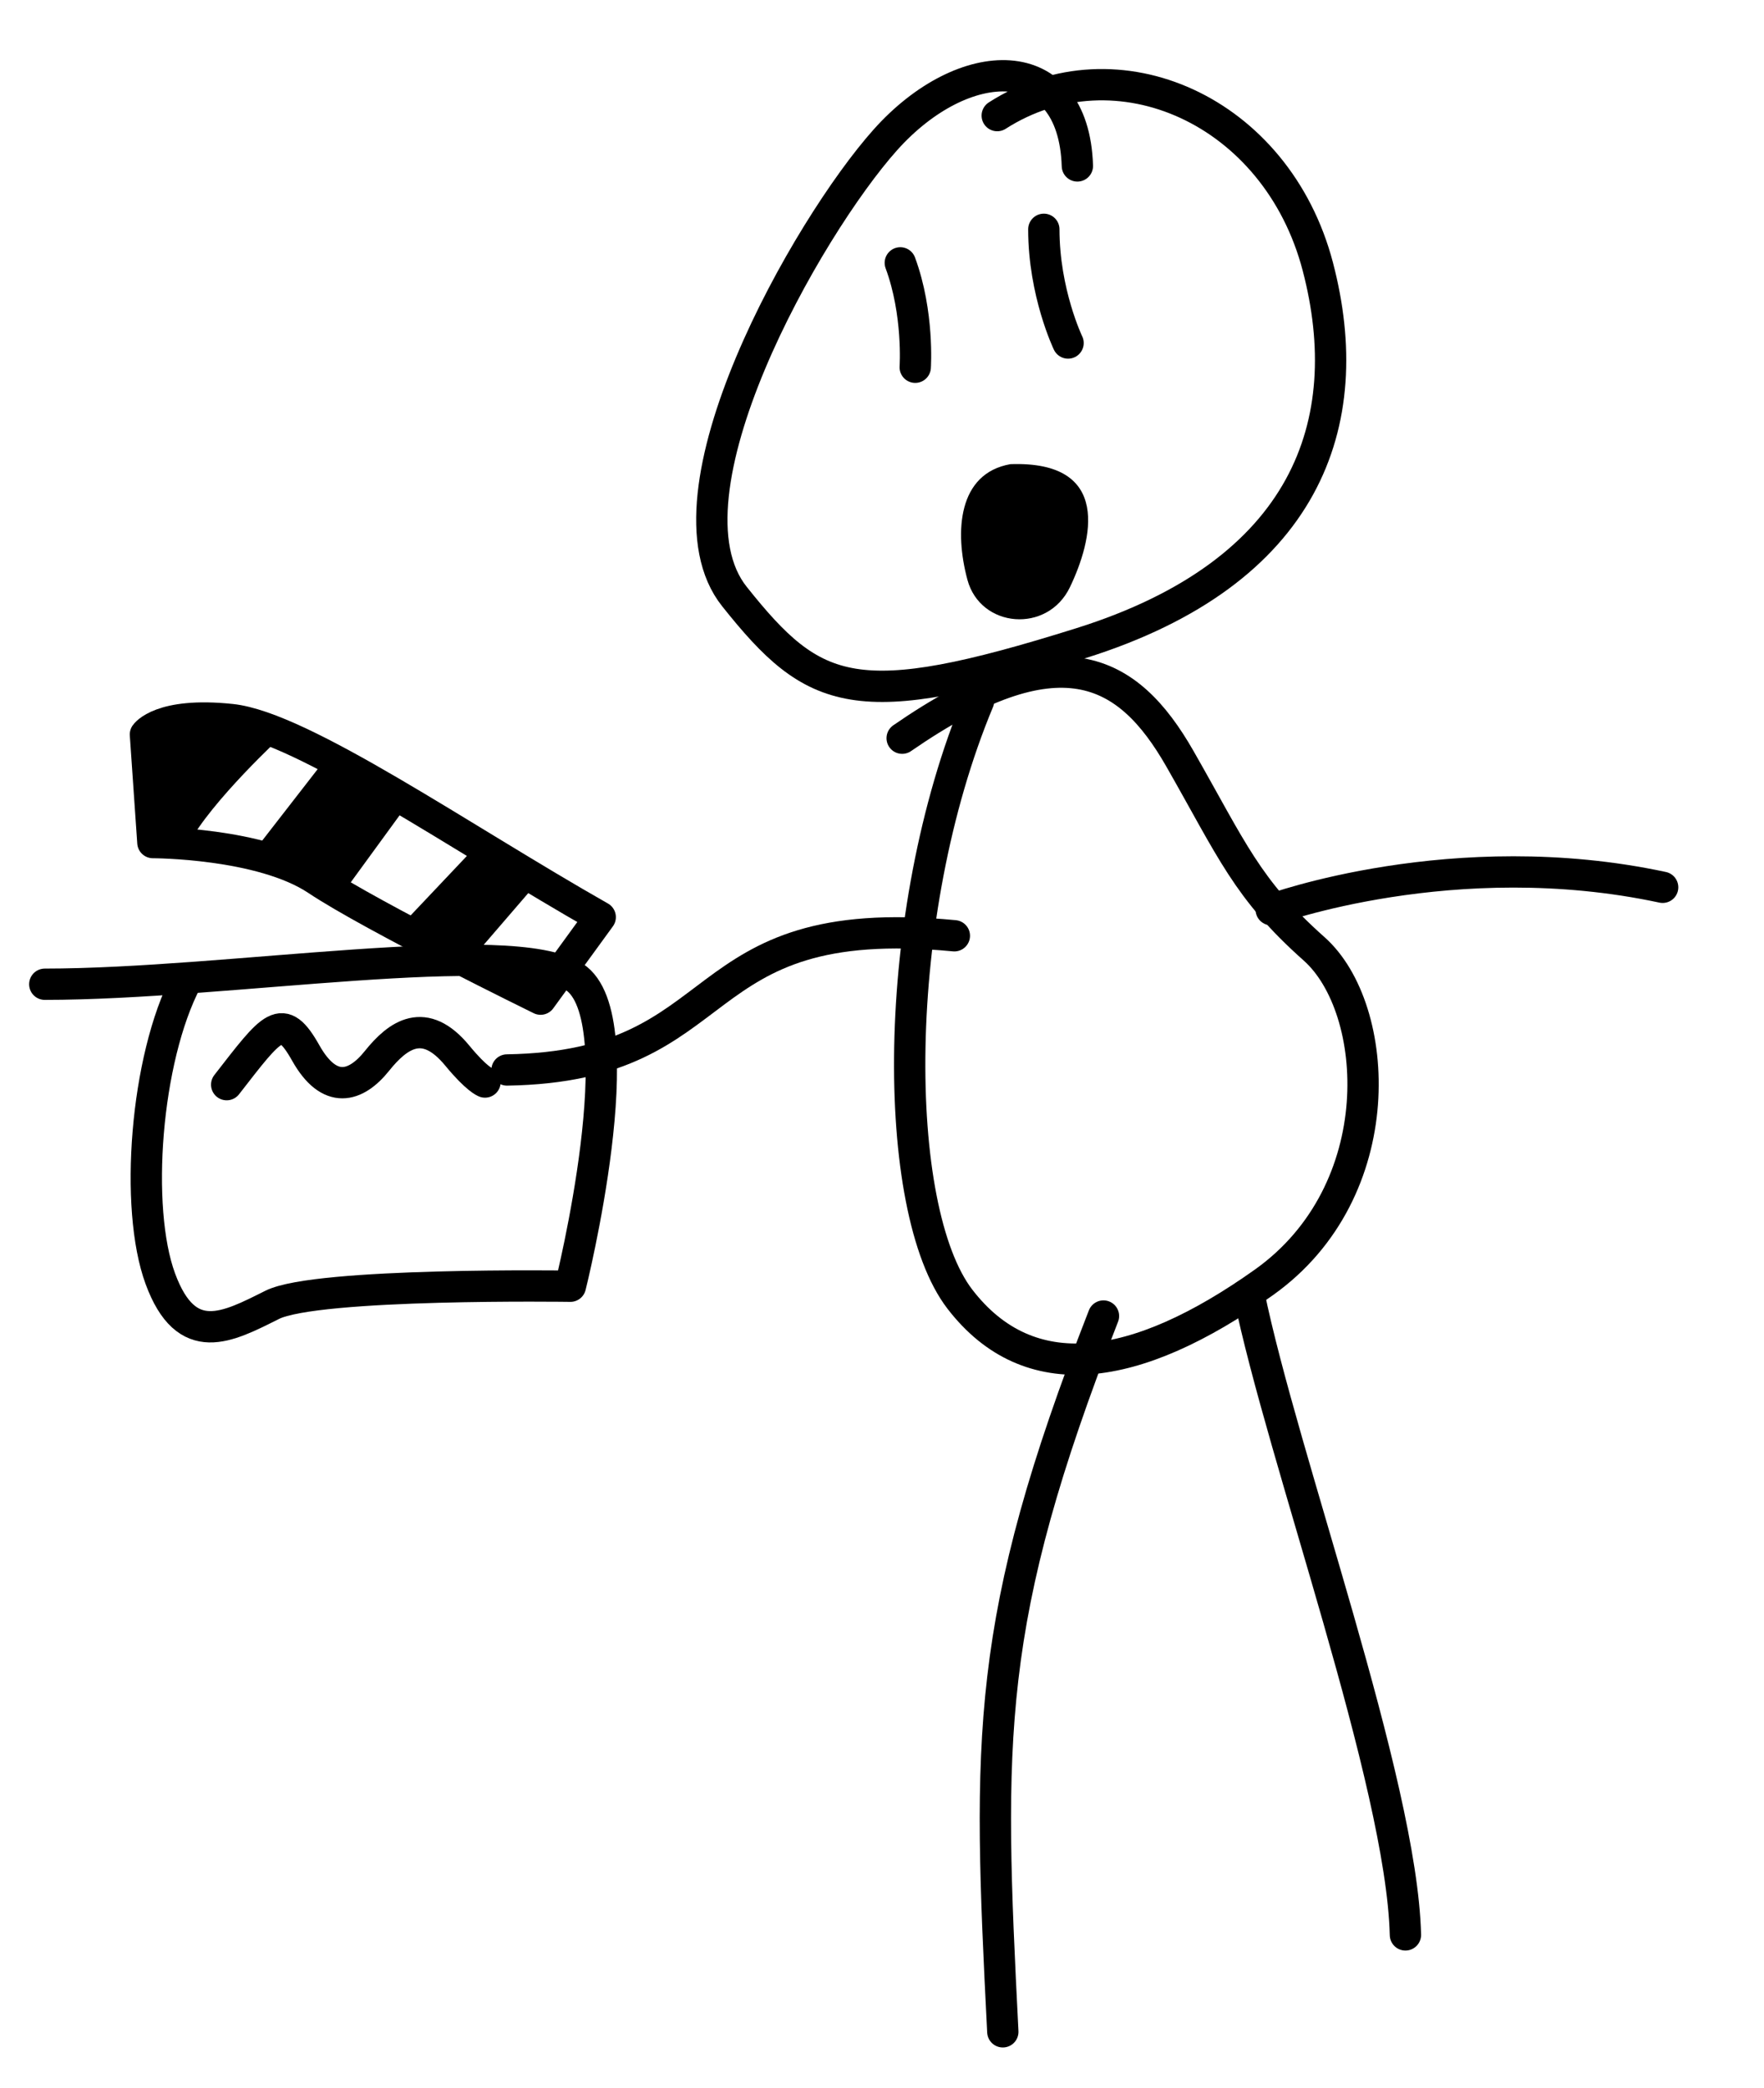 <?xml version="1.0" encoding="UTF-8" standalone="no"?>
<!-- Created with Inkscape (http://www.inkscape.org/) -->

<svg
   xmlns:dc="http://purl.org/dc/elements/1.1/"
   xmlns:cc="http://creativecommons.org/ns#"
   xmlns:rdf="http://www.w3.org/1999/02/22-rdf-syntax-ns#"
   xmlns:svg="http://www.w3.org/2000/svg"
   xmlns="http://www.w3.org/2000/svg"
   xmlns:sodipodi="http://sodipodi.sourceforge.net/DTD/sodipodi-0.dtd"
   xmlns:inkscape="http://www.inkscape.org/namespaces/inkscape"
   width="169"
   height="200"
   id="svg5478"
   version="1.1"
   inkscape:version="0.48.5 r10040"
   sodipodi:docname="New document 17">
  <defs
     id="defs5480" />
  <sodipodi:namedview
     id="base"
     pagecolor="#ffffff"
     bordercolor="#666666"
     borderopacity="1.0"
     inkscape:pageopacity="0.0"
     inkscape:pageshadow="2"
     inkscape:zoom="0.98994949"
     inkscape:cx="71.314921"
     inkscape:cy="238.61139"
     inkscape:document-units="px"
     inkscape:current-layer="layer1"
     showgrid="false"
     inkscape:object-paths="false"
     inkscape:window-width="1920"
     inkscape:window-height="1017"
     inkscape:window-x="-8"
     inkscape:window-y="-8"
     inkscape:window-maximized="1" />
  <g
     inkscape:label="Layer 1"
     inkscape:groupmode="layer"
     id="layer1"
     transform="translate(0,-852.362)">
    <path
       style="fill:none;stroke:#000000;stroke-width:3;stroke-linecap:round;stroke-linejoin:round;stroke-miterlimit:4;stroke-opacity:1;stroke-dasharray:none"
       d="m 105.718,978.437 c -11.429,29.286 -11.071,40.357 -9.643,68.571"
       id="path5497"
       inkscape:connector-curvature="0" />
    <path
       style="fill:none;stroke:#000000;stroke-width:3;stroke-linecap:round;stroke-linejoin:round;stroke-miterlimit:4;stroke-opacity:1;stroke-dasharray:none"
       d="m 119.647,976.294 c 3.214,15.714 14.643,46.786 15,61.429"
       id="path5499"
       inkscape:connector-curvature="0" />
    <path
       style="fill:none;stroke:#000000;stroke-width:3;stroke-linecap:round;stroke-linejoin:round;stroke-miterlimit:4;stroke-opacity:1;stroke-dasharray:none"
       d="m 159.29,937.365 c -20,-4.286 -37.5,2.143 -37.5,2.143"
       id="path5501"
       inkscape:connector-curvature="0" />
    <path
       style="fill:none;stroke:#000000;stroke-width:3;stroke-linecap:round;stroke-linejoin:round;stroke-miterlimit:4;stroke-opacity:1;stroke-dasharray:none"
       d="m 91.432,942.008 c -26.071,-2.5 -20.714,12.5 -42.857,12.857"
       id="path5503"
       inkscape:connector-curvature="0"
       sodipodi:nodetypes="cc" />
    <path
       style="fill:none;stroke:#000000;stroke-width:3;stroke-linecap:round;stroke-linejoin:round;stroke-miterlimit:4;stroke-opacity:1;stroke-dasharray:none"
       d="m 4.29,946.651 c 17.5,0 44.643,-4.643 50.714,-0.714 6.071,3.929 -0.357,29.643 -0.357,29.643 0,0 -24.286,-0.357 -28.571,1.786 -4.286,2.143 -8.214,4.286 -10.714,-2.5 -2.5,-6.786 -1.429,-21.071 2.5,-28.571"
       id="path5505"
       inkscape:connector-curvature="0" />
    <path
       style="fill:none;stroke:#000000;stroke-width:3;stroke-linecap:round;stroke-linejoin:round;stroke-miterlimit:4;stroke-opacity:1;stroke-dasharray:none"
       d="m 57.504,940.223 c -13.214,-7.5 -28.571,-18.214 -35.357,-18.929 -6.786,-0.714 -8.214,1.429 -8.214,1.429 l 0.714,10.357 c 0,0 10.357,0 15.714,3.571 5.357,3.571 21.429,11.429 21.429,11.429 z"
       id="path5507"
       inkscape:connector-curvature="0" />
    <path
       style="fill:#000000;fill-opacity:1;stroke:none"
       d="m 18.049,933.254 c 2.154,-4.131 9.037,-10.469 9.037,-10.469 0,0 -7.233,-2.695 -10.154,-1.426 -2.921,1.269 -2.967,1.833 -2.967,1.833 l 1.06,9.893 z"
       id="path5509"
       inkscape:connector-curvature="0" />
    <path
       style="fill:#000000;fill-opacity:1;stroke:none"
       d="m 31.37,924.84 -7.255,9.346 8.601,3.92 6.456,-8.857 z"
       id="path5511"
       inkscape:connector-curvature="0" />
    <path
       style="fill:#000000;fill-opacity:1;stroke:none"
       d="m 38.273,941.188 7.514,-7.944 5.817,3.523 -6.754,7.84 z"
       id="path5513"
       inkscape:connector-curvature="0" />
    <path
       style="fill:none;stroke:#000000;stroke-width:3;stroke-linecap:round;stroke-linejoin:round;stroke-miterlimit:4;stroke-opacity:1;stroke-dasharray:none"
       d="m 21.718,956.271 c 4.419,-5.682 5.303,-7.071 7.576,-3.03 2.273,4.041 4.798,3.283 6.819,0.758 2.02,-2.525 4.555,-4.331 7.702,-0.505 1.856,2.256 2.652,2.525 2.652,2.525"
       id="path5515"
       inkscape:connector-curvature="0"
       sodipodi:nodetypes="csssc" />
    <path
       style="fill:none;stroke:#000000;stroke-width:3;stroke-linecap:round;stroke-linejoin:round;stroke-miterlimit:4;stroke-opacity:1;stroke-dasharray:none"
       d="m 86.432,923.08 c 15,-10.357 21.607,-6.786 26.607,1.964 5,8.75 6.429,12.5 12.857,18.214 6.429,5.714 7.5,23.214 -4.821,31.964 -12.321,8.75 -22.5,10.179 -29.107,1.607 -6.607,-8.571 -6.786,-36.786 1.786,-57.321"
       id="path5517"
       inkscape:connector-curvature="0" />
    <path
       style="fill:none;stroke:#000000;stroke-width:3;stroke-linecap:round;stroke-linejoin:round;stroke-miterlimit:4;stroke-opacity:1;stroke-dasharray:none"
       d="m 103.218,868.258 c -0.357,-11.25 -10.893,-10.893 -18.393,-2.5 -7.5,8.393 -22.143,34.107 -14.464,43.75 7.679,9.643 11.607,11.25 33.214,4.464 21.607,-6.786 26.607,-21.071 22.679,-36.071 -3.929,-15 -19.286,-21.786 -30.714,-14.464"
       id="path5519"
       inkscape:connector-curvature="0" />
    <path
       style="fill:none;stroke:#000000;stroke-width:3;stroke-linecap:round;stroke-linejoin:round;stroke-miterlimit:4;stroke-opacity:1;stroke-dasharray:none"
       d="m 100.004,874.33 c 0,6.071 2.321,10.893 2.321,10.893"
       id="path5521"
       inkscape:connector-curvature="0" />
    <path
       style="fill:none;stroke:#000000;stroke-width:3;stroke-linecap:round;stroke-linejoin:round;stroke-miterlimit:4;stroke-opacity:1;stroke-dasharray:none"
       d="m 86.254,877.544 c 1.786,4.821 1.429,10 1.429,10"
       id="path5523"
       inkscape:connector-curvature="0" />
    <path
       style="fill:#000000;fill-opacity:1;stroke:none"
       d="m 96.79,896.83 c 9.821,-0.357 7.857,7.321 5.714,11.786 -2.143,4.464 -8.571,3.929 -9.821,-0.714 -1.25,-4.643 -0.893,-10.179 4.107,-11.071 z"
       id="path5525"
       inkscape:connector-curvature="0" />
  </g>
</svg>
